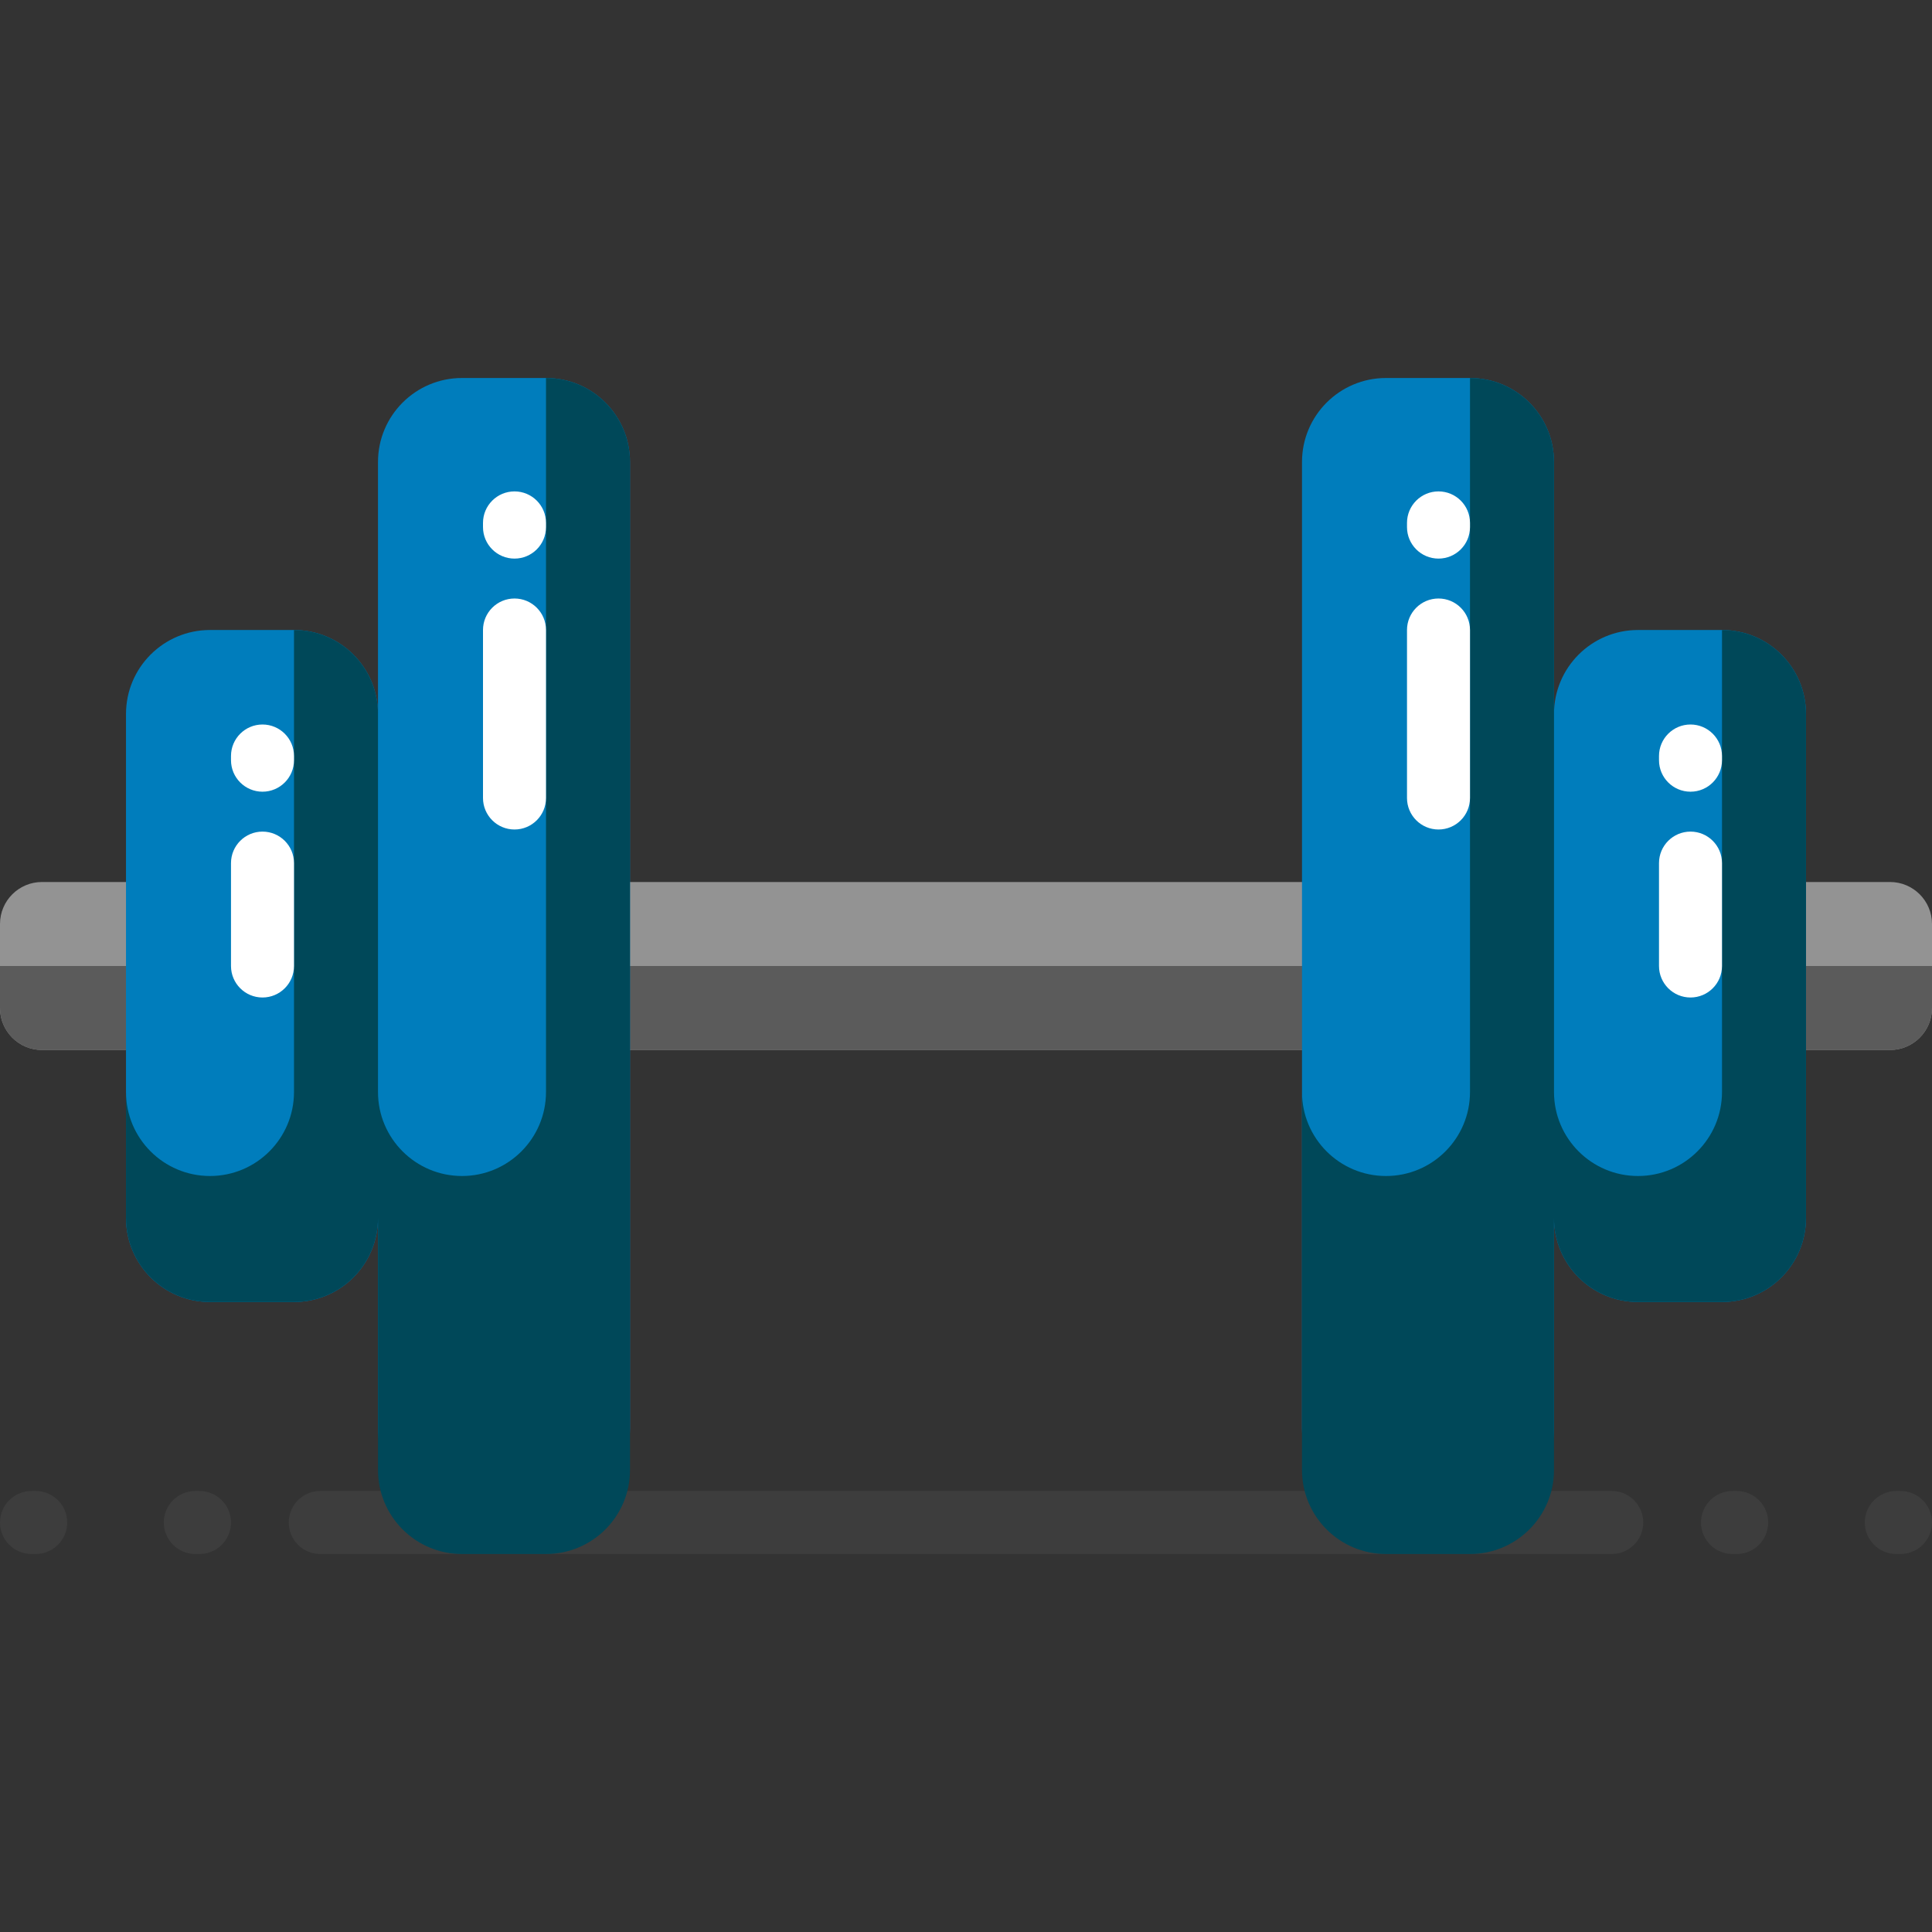 <?xml version="1.0" encoding="iso-8859-1"?>
<!-- Generator: Adobe Illustrator 19.0.0, SVG Export Plug-In . SVG Version: 6.00 Build 0)  -->
<svg version="1.1" id="Layer_1" xmlns="http://www.w3.org/2000/svg" xmlns:xlink="http://www.w3.org/1999/xlink" x="0px" y="0px"
	 viewBox="0 0 512 512" style="enable-background:new 0 0 512 512;" xml:space="preserve">
<rect x="0" y="0" width="512" height="512" fill="#333333" stroke="none"/>
<path style="fill:#939393;" d="M500.87,278.261H11.13c-6.147,0-11.13-4.983-11.13-11.13V244.87c0-6.147,4.983-11.13,11.13-11.13
	H500.87c6.147,0,11.13,4.983,11.13,11.13v22.261C512,273.278,507.017,278.261,500.87,278.261z"/>
<path style="fill:#5B5B5B;" d="M512,256v11.13c0,6.147-4.983,11.13-11.13,11.13H11.13c-6.147,0-11.13-4.983-11.13-11.13V256H512z"/>
<path style="fill:#3D3D3D;" d="M435.478,403.478c0,4.61-3.738,8.348-8.348,8.348H84.87c-4.61,0-8.348-3.738-8.348-8.348
	s3.738-8.348,8.348-8.348H427.13C431.741,395.13,435.478,398.868,435.478,403.478z M9.461,395.13H8.348
	c-4.61,0-8.348,3.738-8.348,8.348s3.738,8.348,8.348,8.348h1.113c4.61,0,8.348-3.738,8.348-8.348S14.071,395.13,9.461,395.13z
	 M52.87,395.13h-1.113c-4.61,0-8.348,3.738-8.348,8.348s3.738,8.348,8.348,8.348h1.113c4.61,0,8.348-3.738,8.348-8.348
	S57.48,395.13,52.87,395.13z M460.243,395.13h-1.113c-4.61,0-8.348,3.738-8.348,8.348s3.738,8.348,8.348,8.348h1.113
	c4.61,0,8.348-3.738,8.348-8.348S464.854,395.13,460.243,395.13z M503.652,395.13h-1.113c-4.61,0-8.348,3.738-8.348,8.348
	s3.738,8.348,8.348,8.348h1.113c4.61,0,8.348-3.738,8.348-8.348S508.262,395.13,503.652,395.13z"/>
<path style="fill:#007DBC;" d="M166.957,122.435v256c0,12.295-9.966,22.261-22.261,22.261h-22.261
	c-12.295,0-22.261-9.966-22.261-22.261v-55.652c0,12.295-9.966,22.261-22.261,22.261H55.652c-12.295,0-22.261-9.966-22.261-22.261
	V189.217c0-12.295,9.966-22.261,22.261-22.261h22.261c12.295,0,22.261,9.966,22.261,22.261v-66.783
	c0-12.295,9.966-22.261,22.261-22.261h22.261C156.99,100.174,166.957,110.14,166.957,122.435z M456.348,166.957h-22.261
	c-12.295,0-22.261,9.966-22.261,22.261v-66.783c0-12.295-9.966-22.261-22.261-22.261h-22.261c-12.295,0-22.261,9.966-22.261,22.261
	v256c0,12.295,9.966,22.261,22.261,22.261h22.261c12.295,0,22.261-9.966,22.261-22.261v-55.652c0,12.295,9.966,22.261,22.261,22.261
	h22.261c12.295,0,22.261-9.966,22.261-22.261V189.217C478.609,176.923,468.642,166.957,456.348,166.957z"/>
<path style="fill:#004859;" d="M166.957,122.435v267.13c0,12.295-9.966,22.261-22.261,22.261h-22.261
	c-12.295,0-22.261-9.966-22.261-22.261v-66.783c0,12.295-9.966,22.261-22.261,22.261H55.652c-12.295,0-22.261-9.966-22.261-22.261
	v-33.391c0,12.295,9.966,22.261,22.261,22.261s22.261-9.966,22.261-22.261v-21.148V166.957c12.295,0,22.261,9.966,22.261,22.261
	v79.026v21.148c0,12.295,9.966,22.261,22.261,22.261s22.261-9.966,22.261-22.261v-21.148v-168.07
	C156.99,100.174,166.957,110.14,166.957,122.435z M456.348,166.957v101.287v21.148c0,12.295-9.966,22.261-22.261,22.261
	c-12.295,0-22.261-9.966-22.261-22.261v-21.148v-79.026V168.07v-45.635c0-12.295-9.966-22.261-22.261-22.261v168.07v21.148
	c0,12.295-9.966,22.261-22.261,22.261c-12.295,0-22.261-9.966-22.261-22.261v100.174c0,12.295,9.966,22.261,22.261,22.261h22.261
	c12.295,0,22.261-9.966,22.261-22.261v-66.783c0,12.295,9.966,22.261,22.261,22.261h22.261c12.295,0,22.261-9.966,22.261-22.261
	V189.217C478.609,176.923,468.642,166.957,456.348,166.957z"/>
<path style="fill:#FFFFFF;" d="M144.696,138.574v1.113c0,4.61-3.738,8.348-8.348,8.348c-4.61,0-8.348-3.738-8.348-8.348v-1.113
	c0-4.61,3.738-8.348,8.348-8.348C140.958,130.226,144.696,133.964,144.696,138.574z M136.348,158.609
	c-4.61,0-8.348,3.738-8.348,8.348v44.522c0,4.61,3.738,8.348,8.348,8.348c4.61,0,8.348-3.738,8.348-8.348v-44.522
	C144.696,162.346,140.958,158.609,136.348,158.609z M69.565,192c-4.61,0-8.348,3.738-8.348,8.348v1.113
	c0,4.61,3.738,8.348,8.348,8.348c4.61,0,8.348-3.738,8.348-8.348v-1.113C77.913,195.738,74.175,192,69.565,192z M69.565,220.383
	c-4.61,0-8.348,3.738-8.348,8.348V256c0,4.61,3.738,8.348,8.348,8.348c4.61,0,8.348-3.738,8.348-8.348v-27.27
	C77.913,224.12,74.175,220.383,69.565,220.383z M448,220.383c-4.61,0-8.348,3.738-8.348,8.348V256c0,4.61,3.738,8.348,8.348,8.348
	c4.61,0,8.348-3.738,8.348-8.348v-27.27C456.348,224.12,452.61,220.383,448,220.383z M448,192c-4.61,0-8.348,3.738-8.348,8.348
	v1.113c0,4.61,3.738,8.348,8.348,8.348c4.61,0,8.348-3.738,8.348-8.348v-1.113C456.348,195.738,452.61,192,448,192z
	 M381.217,130.226c-4.61,0-8.348,3.738-8.348,8.348v1.113c0,4.61,3.738,8.348,8.348,8.348s8.348-3.738,8.348-8.348v-1.113
	C389.565,133.964,385.828,130.226,381.217,130.226z M381.217,158.609c-4.61,0-8.348,3.738-8.348,8.348v44.522
	c0,4.61,3.738,8.348,8.348,8.348s8.348-3.738,8.348-8.348v-44.522C389.565,162.346,385.828,158.609,381.217,158.609z"/>
<g>
</g>
<g>
</g>
<g>
</g>
<g>
</g>
<g>
</g>
<g>
</g>
<g>
</g>
<g>
</g>
<g>
</g>
<g>
</g>
<g>
</g>
<g>
</g>
<g>
</g>
<g>
</g>
<g>
</g>
</svg>
